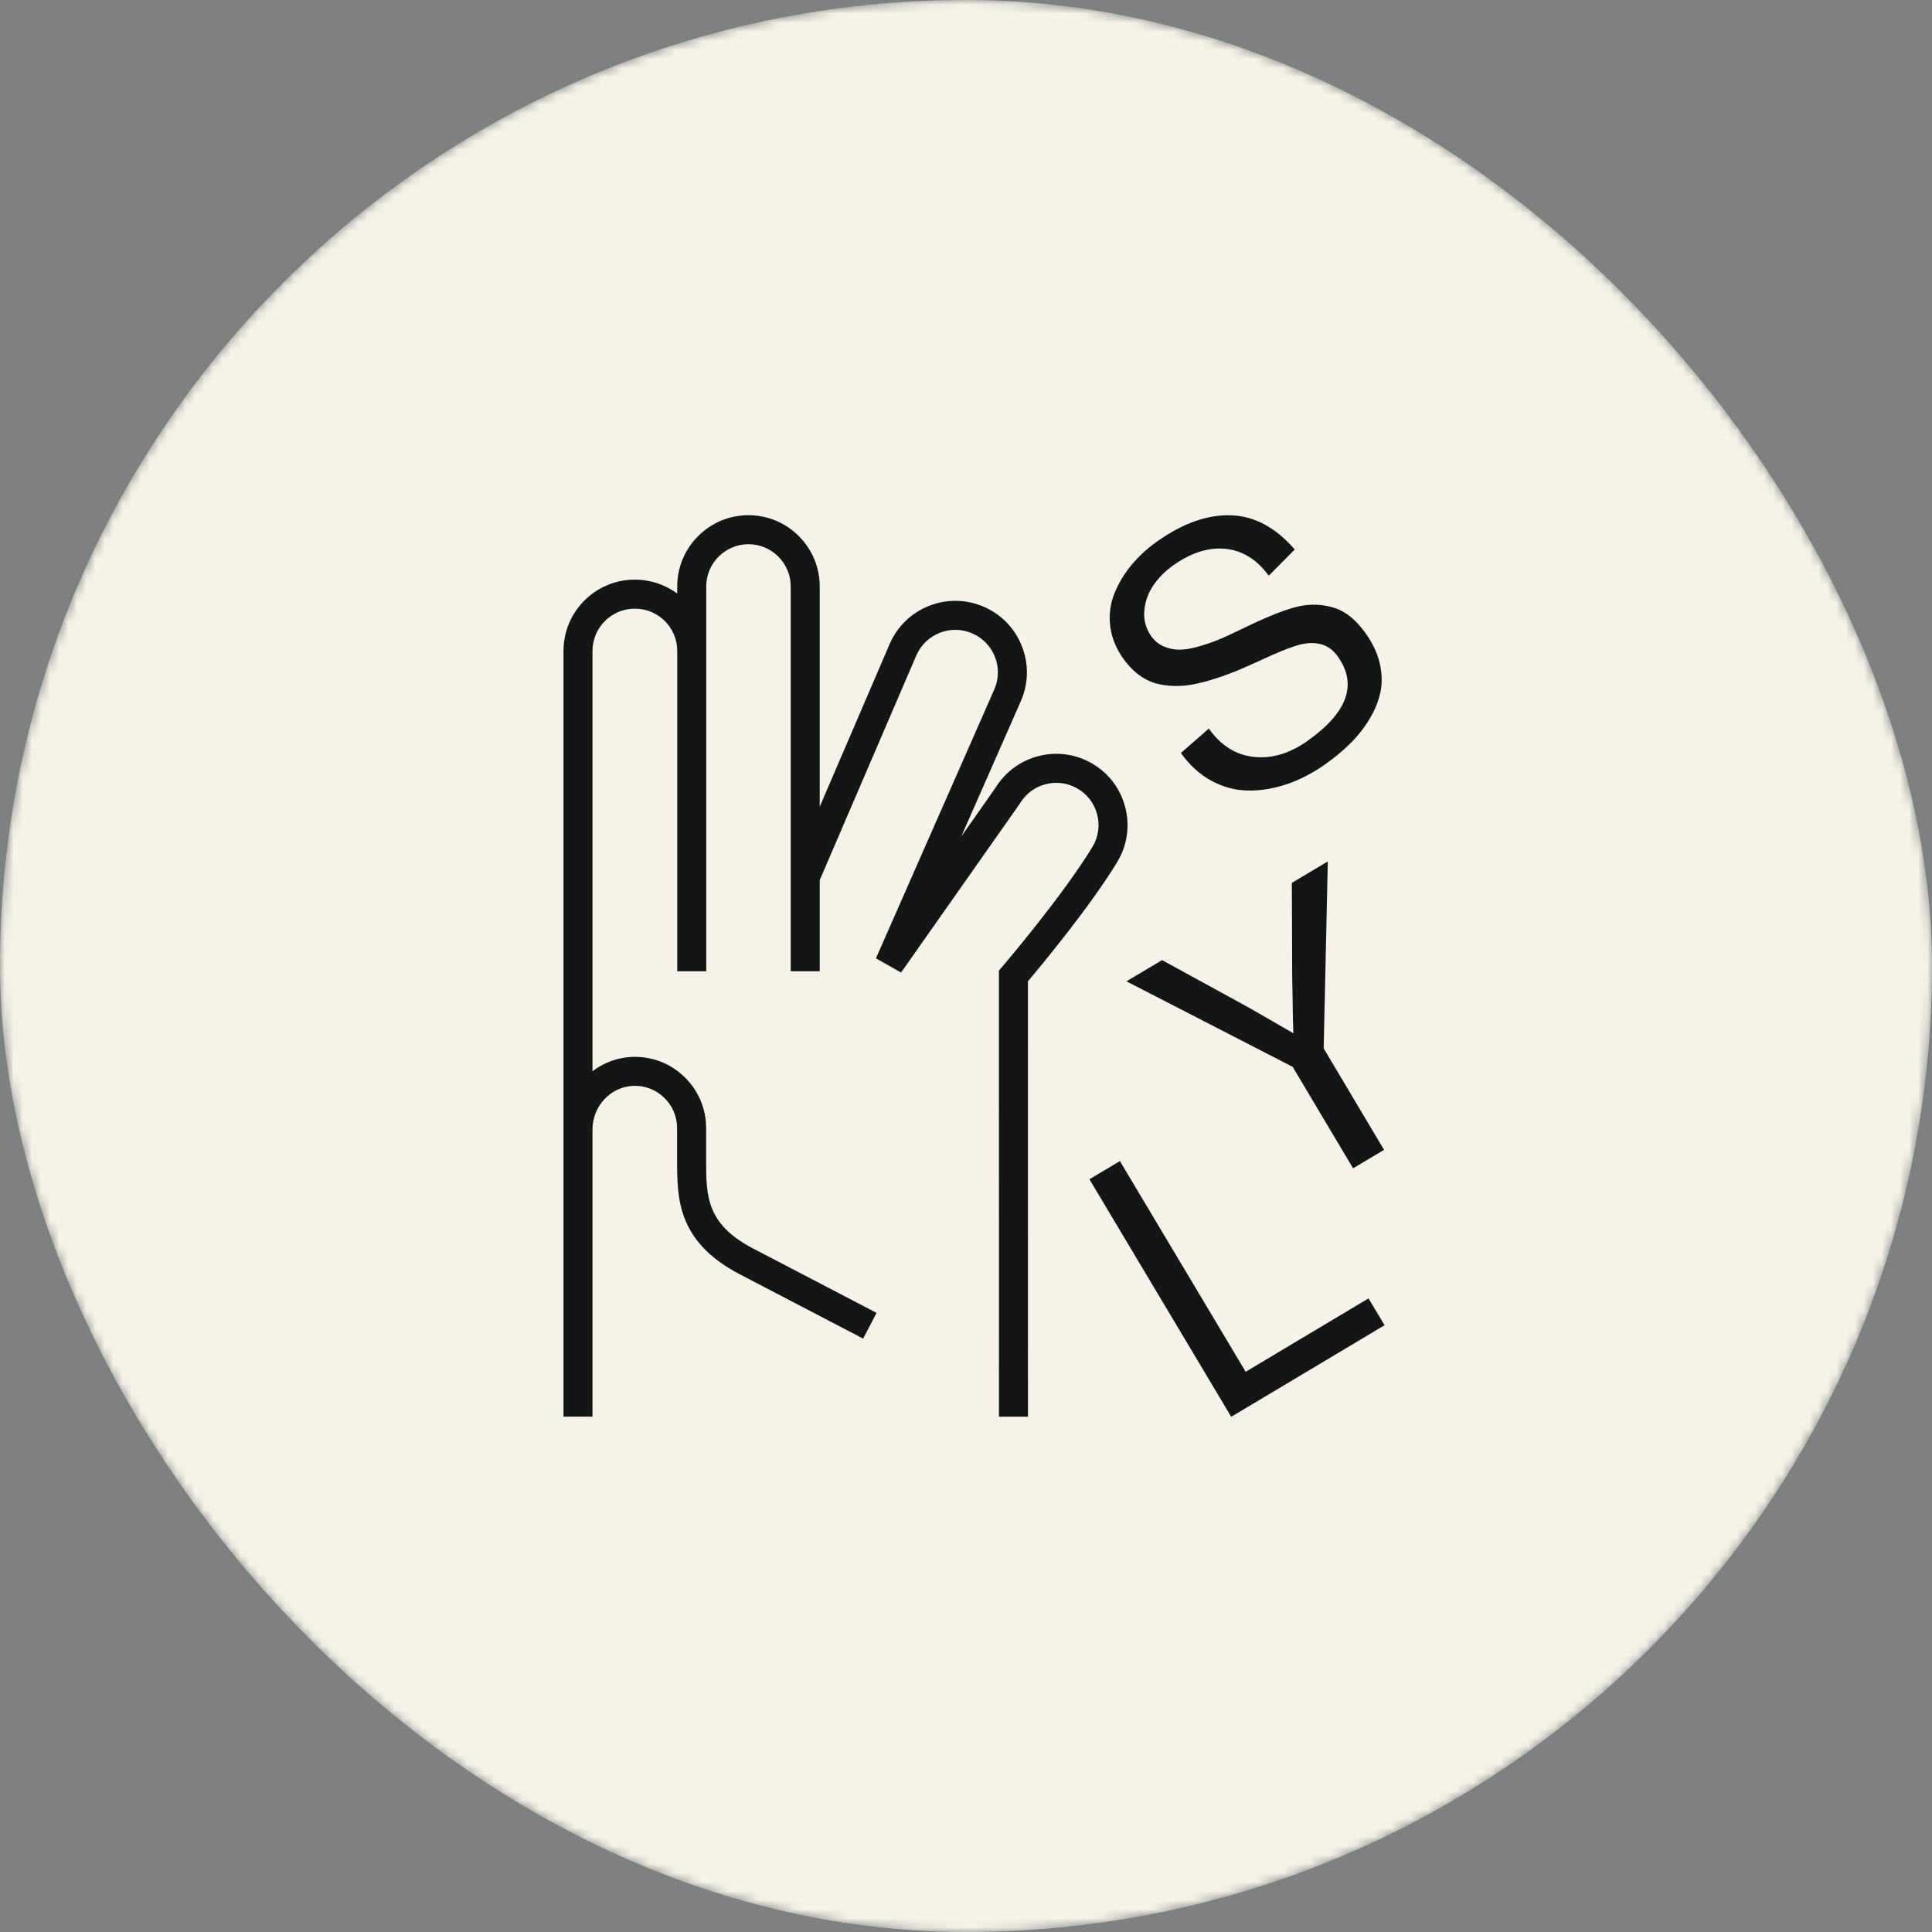 <svg width="213" height="213" viewBox="0 0 213 213" fill="none" xmlns="http://www.w3.org/2000/svg">
<rect x="0" y="0" width="213" height="213" fill="#808080" stroke="none"/>
<mask id="mask0_2062_42" style="mask-type:alpha" maskUnits="userSpaceOnUse" x="0" y="0" width="213" height="213">
<rect x="0.887" y="0.887" width="211.225" height="211.225" rx="105.613" fill="#E9D91F" stroke="black" stroke-width="1.775"/>
</mask>
<g mask="url(#mask0_2062_42)">
<rect width="213" height="213" rx="106.5" fill="#F5F3E7"/>
</g>
<g clip-path="url(#clip0_2062_42)">
<path d="M123.818 72.583C124.823 74.006 126.024 74.926 127.42 75.346C128.741 75.682 130.108 75.718 131.523 75.456C132.936 75.192 134.635 74.656 136.62 73.846C137.939 73.27 138.783 72.895 139.149 72.719C140.744 71.981 141.923 71.493 142.689 71.257C143.662 70.909 144.568 70.813 145.409 70.973C146.251 71.133 146.95 71.607 147.508 72.399C149.679 75.472 148.551 78.571 144.124 81.7C142.171 83.081 140.204 83.663 138.221 83.445C136.24 83.229 134.591 82.189 133.274 80.326L130.194 83.011C131.135 84.345 132.247 85.36 133.53 86.062C134.813 86.764 136.153 87.128 137.552 87.156C138.951 87.184 140.38 86.952 141.837 86.464C143.294 85.976 144.718 85.24 146.107 84.259C147.156 83.517 148.09 82.739 148.903 81.925C149.717 81.114 150.416 80.22 151 79.25C151.583 78.279 151.979 77.301 152.189 76.315C152.399 75.33 152.375 74.278 152.121 73.162C151.867 72.047 151.352 70.941 150.578 69.846C149.429 68.22 148.144 67.24 146.724 66.907C145.415 66.563 144.056 66.587 142.651 66.981C141.244 67.374 139.307 68.172 136.838 69.376C135.885 69.848 135.051 70.23 134.336 70.523C133.62 70.817 132.866 71.075 132.075 71.295C131.283 71.517 130.596 71.627 130.01 71.625C129.424 71.625 128.861 71.507 128.315 71.273C127.769 71.041 127.312 70.673 126.942 70.174C126.328 69.304 126.066 68.354 126.16 67.323C126.252 66.291 126.59 65.355 127.172 64.513C127.751 63.672 128.477 62.942 129.347 62.328C131.333 60.923 133.258 60.317 135.121 60.507C136.982 60.699 138.569 61.684 139.88 63.468L142.743 60.581C140.628 58.144 138.279 56.886 135.695 56.81C133.108 56.732 130.404 57.692 127.582 59.687C126.474 60.469 125.521 61.346 124.719 62.32C123.918 63.294 123.294 64.34 122.848 65.459C122.403 66.579 122.253 67.76 122.397 69.006C122.541 70.251 123.014 71.443 123.82 72.585L123.818 72.583Z" fill="#151515"/>
<path d="M136.998 110.711L128.115 105.851L124.188 108.19L142.519 117.621L149.175 128.805L152.591 126.772L145.935 115.586L146.388 94.973L142.423 97.334L142.461 107.458L142.545 112.383L142.591 113.914L137.921 111.225L136.998 110.711Z" fill="#151515"/>
<path d="M150.879 143.145L137.333 151.236L123.467 128.008L120.109 130.013L135.74 156.2L152.646 146.104L150.879 143.145Z" fill="#151515"/>
<path d="M123.153 95.063C124.291 93.201 124.602 91.018 124.033 88.915C123.463 86.809 122.094 85.082 120.175 84.046C116.525 82.079 111.97 83.295 109.781 86.809L105.981 92.216L112.541 77.313C113.395 75.374 113.439 73.222 112.665 71.249C111.892 69.278 110.395 67.73 108.452 66.89C106.515 66.055 104.37 66.023 102.409 66.802C100.449 67.582 98.912 69.08 98.078 71.017L90.374 88.935V64.657C90.373 60.325 86.849 56.8 82.517 56.8C78.186 56.8 74.662 60.325 74.662 64.657V65.439C73.358 64.475 71.747 63.905 70.004 63.905H69.978C65.649 63.905 62.125 67.43 62.125 71.763V156.184H65.323V124.507C65.323 121.932 67.356 119.782 69.855 119.714C71.128 119.678 72.329 120.148 73.239 121.034C74.148 121.92 74.65 123.107 74.65 124.377V127.873C74.65 132.062 74.65 136.808 81.396 140.401L95.16 147.579L96.639 144.742L82.889 137.572C77.85 134.889 77.85 131.794 77.85 127.875V124.379C77.85 122.237 77.004 120.236 75.469 118.743C73.934 117.249 71.909 116.461 69.766 116.519C68.109 116.565 66.576 117.149 65.323 118.099V71.763C65.323 69.194 67.412 67.104 69.98 67.104H70.006C72.575 67.104 74.664 69.194 74.664 71.763V107.079H77.862V64.657C77.862 62.088 79.951 59.999 82.519 59.999C85.088 59.999 87.176 62.088 87.176 64.657V107.079H90.374V97.03L101.016 72.278C101.512 71.127 102.425 70.237 103.591 69.773C104.756 69.309 106.031 69.328 107.183 69.825C108.338 70.325 109.227 71.245 109.689 72.416C110.151 73.588 110.123 74.87 109.615 76.021L96.571 105.653L99.343 107.219L112.426 88.611L112.48 88.527C113.771 86.422 116.485 85.692 118.66 86.862C119.797 87.475 120.611 88.499 120.949 89.749C121.286 90.996 121.1 92.292 120.427 93.395C117.079 98.877 110.579 106.481 110.515 106.557L110.129 107.007L110.135 156.186H113.333L113.329 108.186C114.81 106.431 120.117 100.043 123.157 95.065L123.153 95.063Z" fill="#151515"/>
</g>
<defs>
<clipPath id="clip0_2062_42">
<rect width="90.525" height="99.4" fill="white" transform="translate(62.125 56.8)"/>
</clipPath>
</defs>
</svg>
